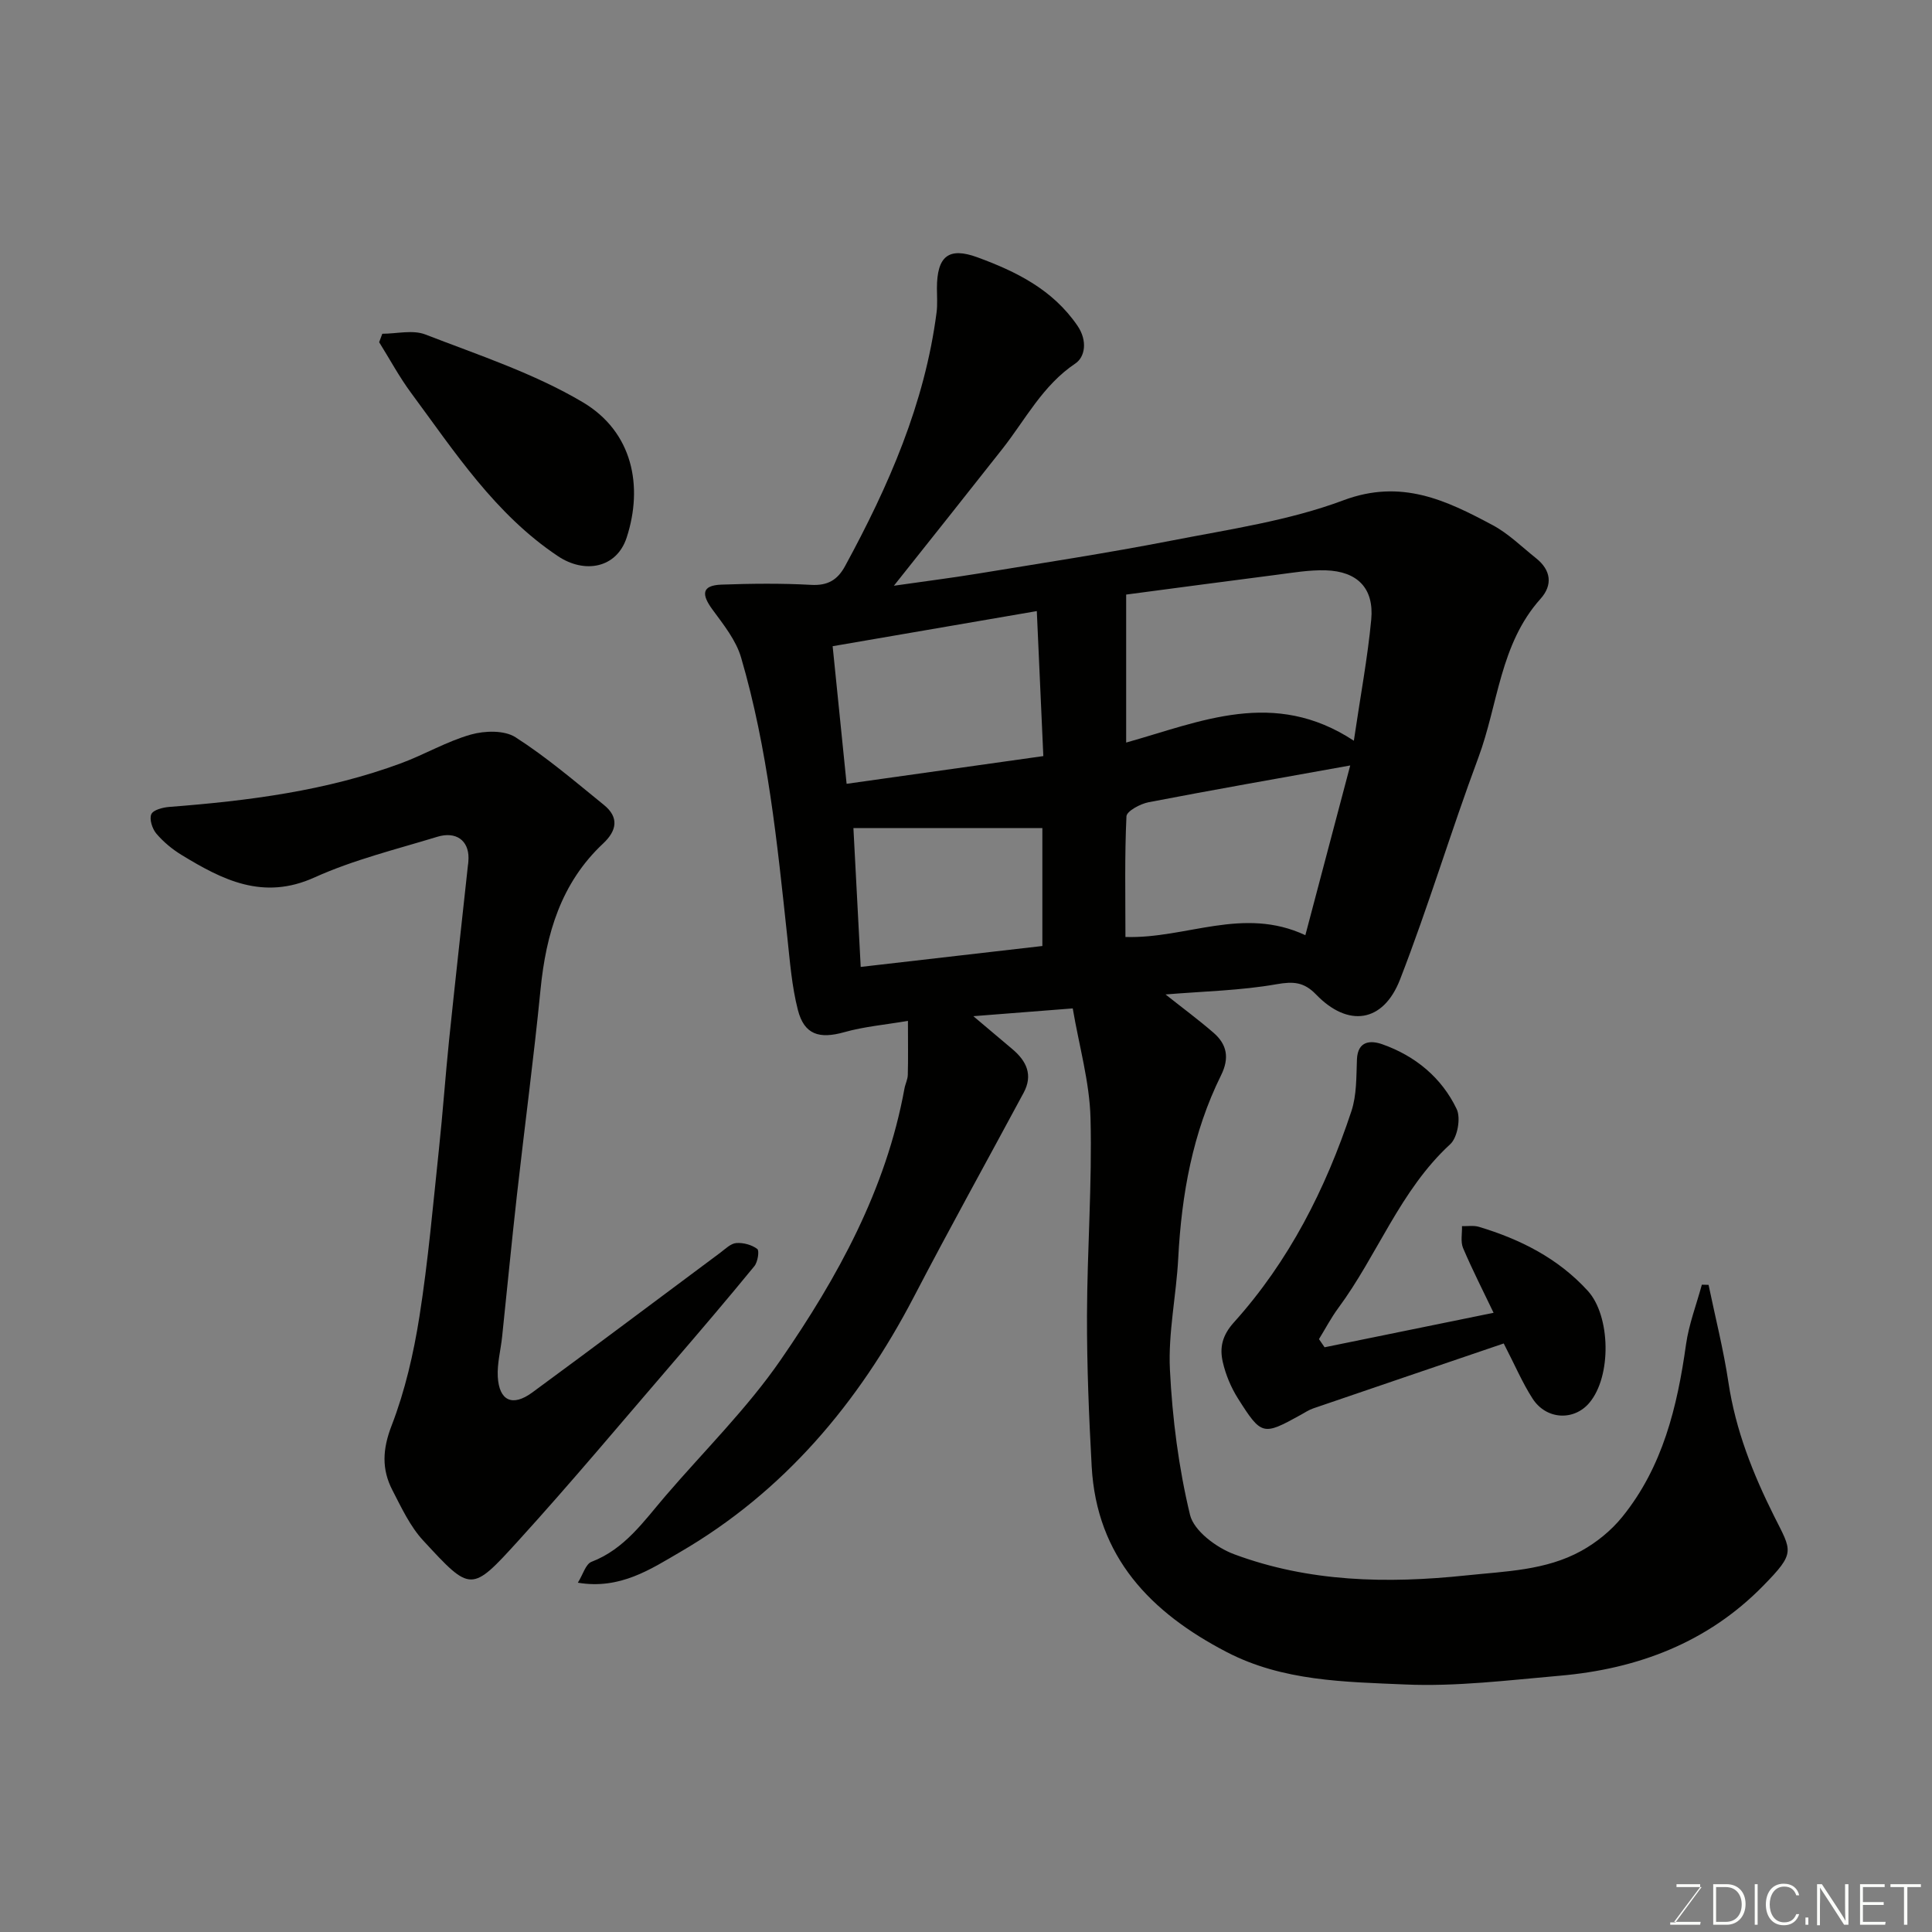 <svg enable-background="new 0 0 400 400" viewBox="0 0 400 400" xmlns="http://www.w3.org/2000/svg"><rect x="0" y="0" width="400" height="400" fill="#808080" stroke="none"/><path d="m201.52 210.39c3.18 2.68 5.63 4.75 8.08 6.82 2.92 2.46 4.32 5.34 2.33 9.04-7.57 14.08-15.33 28.06-22.71 42.23-11.46 22-26.95 40.4-48.5 52.91-5.94 3.45-12.35 7.77-21.08 6.29 1.06-1.69 1.61-3.85 2.82-4.32 6.88-2.64 10.82-8.4 15.3-13.62 8.03-9.36 16.94-18.13 23.9-28.23 11.79-17.09 21.8-35.27 25.6-56.14.17-.95.67-1.88.69-2.83.09-3.31.03-6.61.03-11.18-4.73.81-9.07 1.18-13.18 2.34-5.16 1.45-8.29.54-9.61-4.61-1.25-4.87-1.64-9.98-2.18-15.01-2.09-19.51-4.04-39.05-9.58-57.96-1.05-3.59-3.65-6.82-5.93-9.93-2.22-3.03-2.35-5 1.88-5.15 6.18-.22 12.38-.29 18.55.05 3.43.19 5.46-1 7.03-3.88 9-16.55 16.51-33.64 18.95-52.55.21-1.64.07-3.33.07-4.99.01-6.57 2.37-8.61 8.4-6.39 8.01 2.94 15.55 6.65 20.68 14.13 2.17 3.16 1.57 6.51-.41 7.84-6.79 4.55-10.32 11.59-15.11 17.68-7.27 9.24-14.6 18.43-22.47 28.34 6.24-.9 11.84-1.6 17.4-2.51 13.36-2.2 26.76-4.24 40.05-6.83 11.98-2.34 24.29-4.11 35.62-8.35 11.99-4.49 21.28 0 30.91 5.15 3.27 1.75 6.02 4.49 8.97 6.84 3.1 2.47 3.51 5.53.92 8.42-8.4 9.37-8.76 21.85-12.86 32.86-5.67 15.22-10.34 30.82-16.22 45.95-3.49 8.97-10.77 9.95-17.38 3.1-2.51-2.6-4.7-2.74-8.22-2.12-7.38 1.3-14.96 1.45-22.95 2.11 3.66 2.9 6.91 5.3 9.95 7.94 2.79 2.42 3.31 5.23 1.55 8.79-5.9 11.91-8.18 24.7-8.87 37.88-.4 7.71-2.1 15.44-1.72 23.09.5 10.08 1.8 20.25 4.16 30.04.8 3.32 5.46 6.79 9.11 8.15 15.54 5.79 31.7 6.12 48.1 4.39 8.18-.86 16.43-1.02 23.77-5.06 3.18-1.75 6.23-4.23 8.51-7.05 8.39-10.36 11.39-22.79 13.2-35.69.59-4.2 2.16-8.26 3.28-12.39.46.01.92.03 1.39.04 1.4 6.74 3.1 13.44 4.12 20.23 1.48 9.82 5.03 18.81 9.44 27.63 3.68 7.35 4.53 7.52-2.26 14.45-11.5 11.75-25.99 17.21-42.09 18.61-10.68.93-21.43 2.28-32.08 1.81-12.48-.54-25.27-.67-36.88-6.7-15.75-8.18-26.94-19.68-27.97-38.45-.57-10.42-1-20.86-.97-31.29.04-13.6 1.08-27.21.73-40.79-.19-7.5-2.36-14.95-3.68-22.74-7.42.59-13.41 1.06-20.58 1.61zm31.64-56.65c15.42-4.32 30.59-11.27 47.14-.38 1.38-9.39 2.86-17.21 3.6-25.09.6-6.46-2.84-9.99-9.43-10.19-3.41-.1-6.86.5-10.27.94-10.32 1.32-20.64 2.71-31.04 4.08zm-57.88 8.54c13.76-1.94 27.11-3.82 40.73-5.74-.46-10.25-.91-20.27-1.35-30.02-14.19 2.44-28.29 4.86-42.27 7.27.91 9.02 1.85 18.29 2.89 28.49zm104.27-3.8c-14.89 2.68-28.34 5.03-41.73 7.61-1.73.33-4.54 1.84-4.6 2.92-.39 8.24-.21 16.5-.21 24.98 12.59.4 24.32-6.41 37.25-.37 3.18-12 6.18-23.38 9.29-35.14zm-63.74 12.96c-13.22 0-25.9 0-39.12 0 .51 9.63.99 18.95 1.51 28.75 12.83-1.48 25.22-2.9 37.61-4.33 0-8.86 0-17.13 0-24.42z" fill="#010100"/><path d="m97 177.65c.03-3.63-2.57-5.59-6.47-4.4-8.54 2.61-17.34 4.76-25.43 8.42-10.62 4.8-19.01.52-27.52-4.67-1.93-1.18-3.76-2.7-5.22-4.42-.84-1-1.48-2.99-1.03-4.01.4-.9 2.41-1.41 3.76-1.51 16.33-1.26 32.52-3.32 47.98-9.05 4.88-1.81 9.46-4.53 14.43-5.93 2.86-.81 6.93-.92 9.23.56 6.45 4.13 12.33 9.17 18.3 14.01 3.15 2.55 2.71 5.3-.15 7.98-8.73 8.18-11.83 18.71-12.97 30.25-1.4 14.19-3.29 28.32-4.88 42.49-1.1 9.79-2.04 19.59-3.07 29.38-.29 2.77-1.05 5.55-.9 8.29.28 4.99 3.04 6.27 7.14 3.26 13.04-9.57 25.96-19.3 38.94-28.95 1.04-.78 2.15-1.9 3.3-1.99 1.45-.11 3.2.36 4.34 1.22.47.35.11 2.71-.6 3.57-5.52 6.74-11.17 13.37-16.85 19.97-10.63 12.34-21.08 24.85-32.04 36.9-9.75 10.72-9.8 10.62-19.68-.08-2.71-2.93-4.49-6.79-6.36-10.4-2.26-4.36-2.06-8.51-.17-13.39 2.78-7.2 4.55-14.92 5.76-22.58 1.81-11.49 2.81-23.1 4.04-34.67.8-7.52 1.33-15.07 2.1-22.59 1.25-12.06 2.6-24.11 3.9-36.16.09-.5.1-1 .12-1.5z" fill="#010100"/><path d="m274.24 278.94c11.47-2.34 22.94-4.68 34.99-7.14-2.24-4.69-4.44-8.98-6.32-13.41-.55-1.31-.17-3.01-.22-4.53 1.17.03 2.42-.18 3.5.14 8.58 2.58 16.41 6.52 22.55 13.26 4.72 5.18 4.97 17.7.3 23.2-3.18 3.75-8.9 3.51-11.74-.9-2.09-3.24-3.61-6.84-5.97-11.41-13.15 4.48-26.3 8.94-39.43 13.44-.92.31-1.75.88-2.61 1.35-7.79 4.3-8.1 4.31-12.95-3.35-1.46-2.3-2.58-4.97-3.18-7.62-.67-2.94-.14-5.47 2.31-8.19 11.4-12.66 18.99-27.63 24.32-43.71 1.11-3.34 1.01-7.12 1.15-10.72.16-3.96 2.94-3.96 5.24-3.15 6.83 2.41 12.29 6.9 15.41 13.42.89 1.86.17 5.89-1.33 7.27-10.4 9.56-15.05 22.94-23.2 33.95-1.49 2.02-2.66 4.27-3.98 6.41.39.57.77 1.13 1.16 1.69z" fill="#010100"/><path d="m79.15 69.1c2.99 0 6.31-.86 8.91.15 11.03 4.27 22.47 8.03 32.57 14.01 10.41 6.16 12.56 17.44 9.12 28.02-2.07 6.37-8.71 7.56-14.23 3.87-13.04-8.71-21.35-21.56-30.39-33.78-2.46-3.32-4.43-7-6.63-10.52.22-.58.44-1.17.65-1.75z" fill="#010100"/><g fill="#fbfcfa"><path d="m346.9 398 5.4-7.3h-5.2v-.6h4.9v.6l-5.4 7.2h5.5l-.1.6h-6.2v-.5z"/><path d="m354.7 390.1h2.8c2.3 0 3.9 1.6 3.9 4.1s-1.6 4.3-3.9 4.3h-2.8zm.6 7.8h2c2.2 0 3.3-1.6 3.3-3.6 0-1.8-1-3.6-3.3-3.6h-2z"/><path d="m363.9 390.1v8.4h-.6v-8.4z"/><path d="m372.5 396.3c-.4 1.3-1.4 2.3-3.2 2.3-2.4 0-3.7-1.9-3.7-4.3 0-2.3 1.2-4.3 3.7-4.3 1.8 0 2.9 1 3.2 2.4h-.6c-.4-1.1-1.1-1.8-2.5-1.8-2.1 0-3 1.9-3 3.7s.9 3.7 3 3.7c1.4 0 2.1-.7 2.5-1.7z"/><path d="m373.8 398.5v-1.5h.6v1.5z"/><path d="m376.2 398.5v-8.4h1c1.3 2 4.4 6.6 4.9 7.6-.1-1.2-.1-2.4-.1-3.8v-3.8h.7v8.4h-.9c-1.2-1.9-4.4-6.8-5-7.7.1 1.1 0 2.3 0 3.9v3.9h-.6z"/><path d="m390 394.4h-4.3v3.5h4.7l-.1.6h-5.2v-8.4h5.1v.6h-4.5v3.1h4.3z"/><path d="m394.2 390.7h-2.8v-.6h6.3v.6h-2.8v7.8h-.7z"/></g></svg>